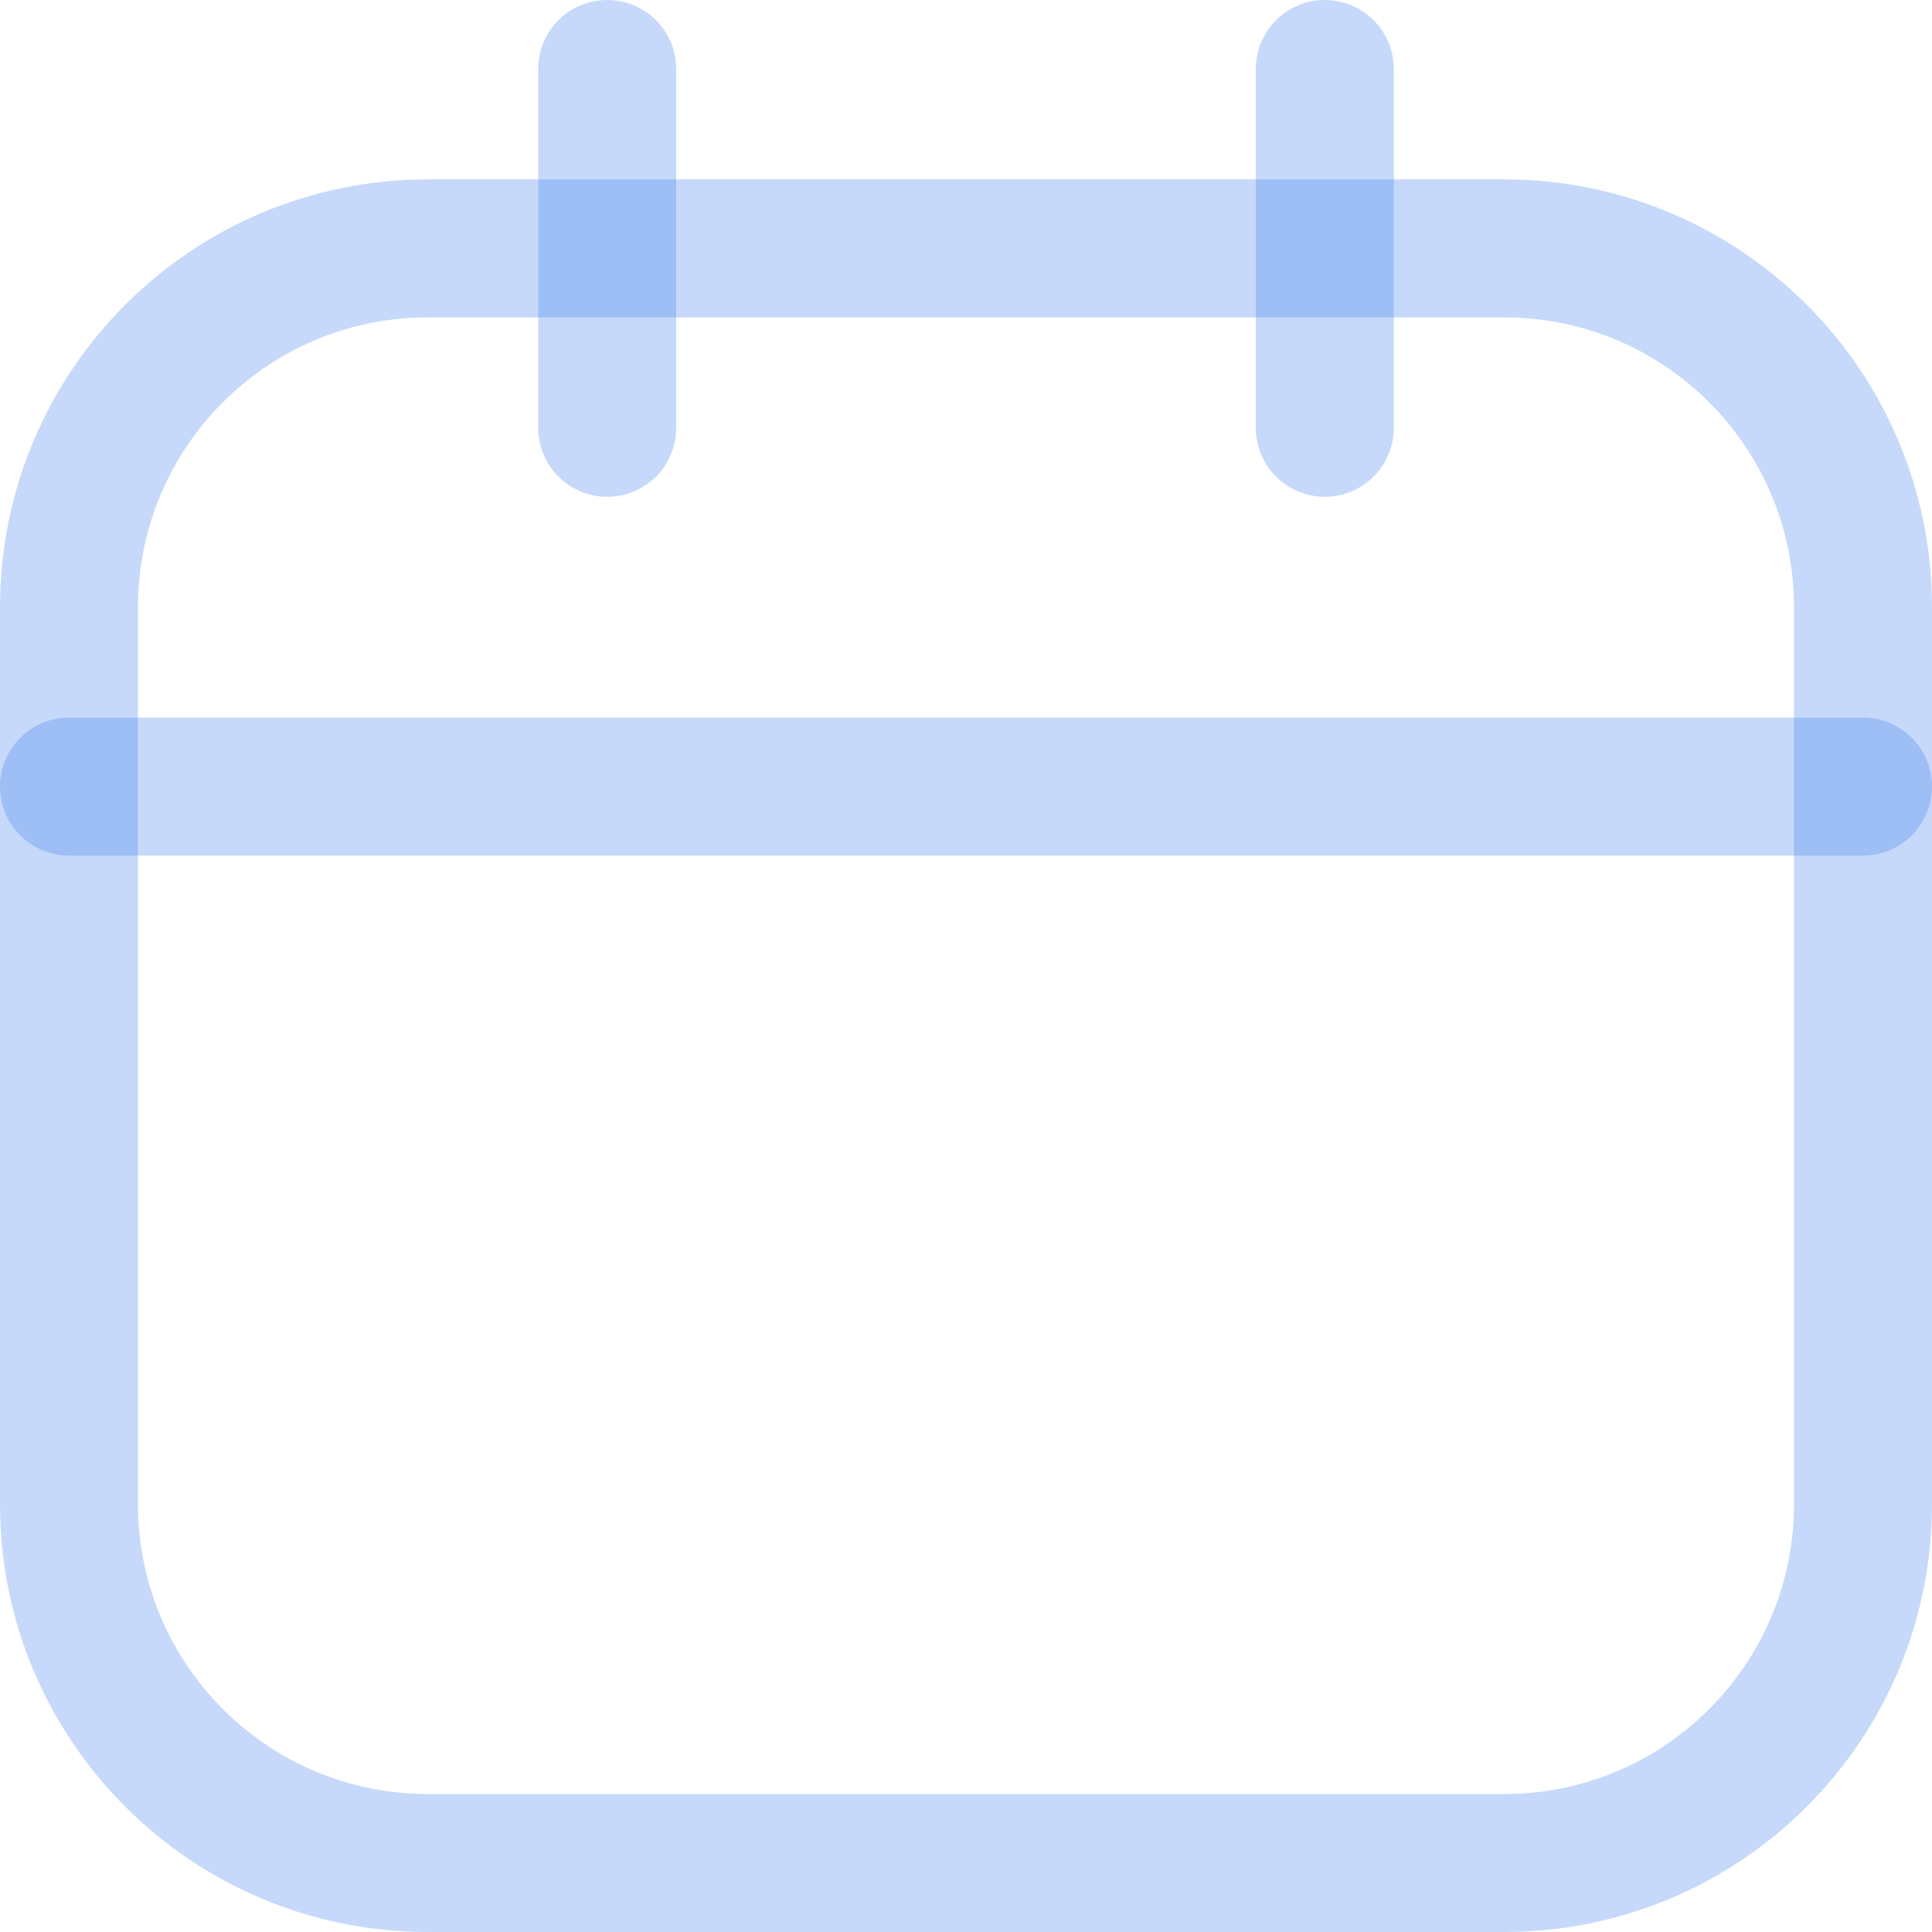 <svg width="28" height="28" viewBox="0 0 28 28" fill="none" xmlns="http://www.w3.org/2000/svg">
<path d="M21.8 3.6H6.2C3.328 3.6 1 5.928 1 8.8V21.8C1 24.672 3.328 27 6.2 27H21.8C24.672 27 27 24.672 27 21.8V8.8C27 5.928 24.672 3.6 21.8 3.6Z" stroke="#4081EC" stroke-opacity="0.3" stroke-width="2" stroke-linecap="round" stroke-linejoin="round"/>
<path d="M8.8 1V6.2M19.2 1V6.2M1 11.4H27" stroke="#4081EC" stroke-opacity="0.3" stroke-width="2" stroke-linecap="round" stroke-linejoin="round"/>
</svg>
